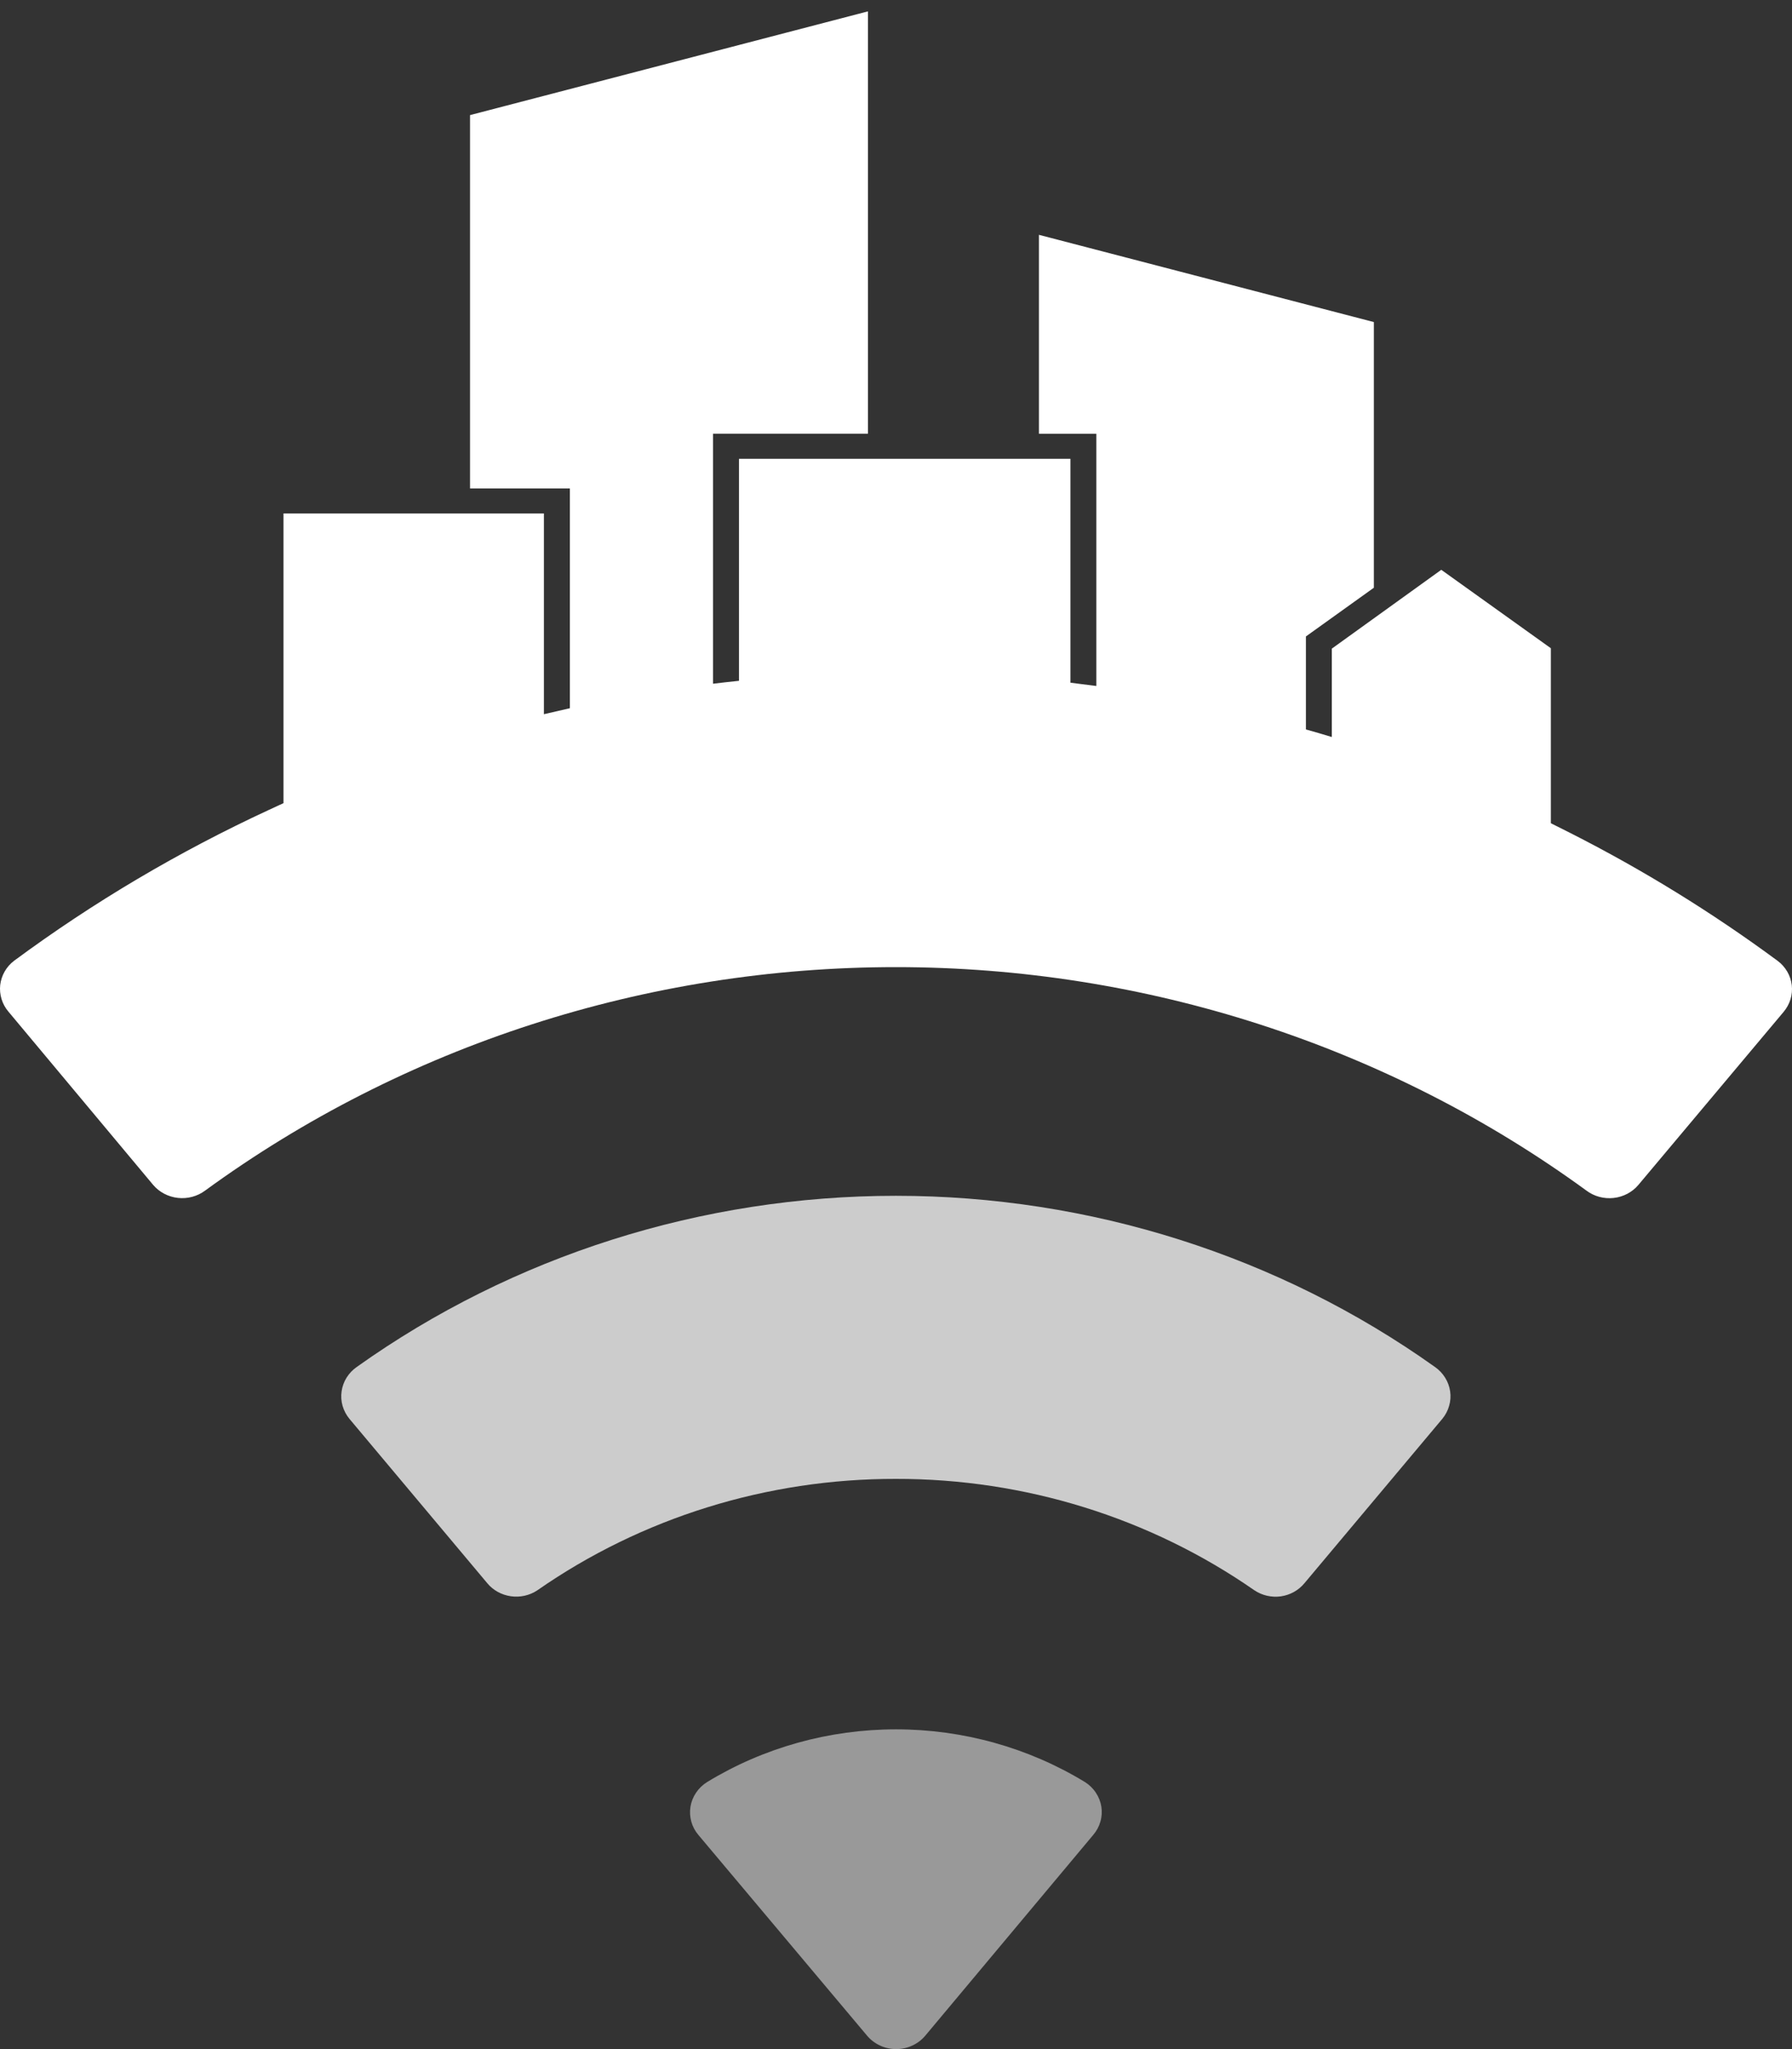 <svg width="35" height="40" viewBox="0 0 35 40" fill="none" xmlns="http://www.w3.org/2000/svg">
<rect x="0" y="0" width="35" height="40" fill="#333333" stroke="none"/>
<path opacity="0.75" d="M17.497 28.869C14.983 28.865 12.532 29.626 10.495 31.044C10.344 31.145 10.158 31.186 9.977 31.16C9.795 31.134 9.63 31.043 9.516 30.904L6.825 27.697C6.763 27.622 6.718 27.536 6.691 27.444C6.665 27.352 6.658 27.256 6.672 27.161C6.685 27.066 6.718 26.975 6.769 26.893C6.82 26.811 6.888 26.74 6.968 26.684C10.017 24.514 13.707 23.343 17.497 23.343C21.288 23.343 24.978 24.514 28.026 26.684C28.107 26.74 28.174 26.811 28.225 26.893C28.276 26.975 28.31 27.066 28.323 27.161C28.337 27.256 28.33 27.352 28.303 27.444C28.277 27.536 28.232 27.622 28.17 27.697L25.477 30.906C25.363 31.044 25.199 31.136 25.017 31.162C24.836 31.187 24.651 31.145 24.5 31.044C22.462 29.627 20.011 28.865 17.497 28.869Z" fill="white"/>
<path opacity="0.5" d="M21.352 35.819L18.071 39.739C18.003 39.82 17.916 39.886 17.818 39.931C17.72 39.977 17.613 40 17.504 40C17.395 40 17.287 39.977 17.189 39.931C17.091 39.886 17.004 39.82 16.936 39.739L13.64 35.819C13.575 35.743 13.528 35.654 13.502 35.559C13.476 35.464 13.47 35.365 13.486 35.267C13.502 35.17 13.539 35.077 13.595 34.995C13.65 34.912 13.723 34.842 13.809 34.788C14.913 34.115 16.193 33.758 17.5 33.758C18.807 33.758 20.087 34.115 21.192 34.788C21.277 34.842 21.35 34.913 21.404 34.996C21.459 35.079 21.496 35.172 21.511 35.269C21.526 35.367 21.52 35.466 21.492 35.56C21.465 35.655 21.417 35.743 21.352 35.819Z" fill="white"/>
<path d="M34.72 18.757C33.444 17.815 32.088 16.979 30.665 16.258L30.29 16.07V12.654L28.15 11.123L26.012 12.662V14.387C25.843 14.336 25.674 14.286 25.506 14.239V12.424L26.833 11.473V6.287L20.292 4.584V8.467H21.413V13.391L20.907 13.327V8.956H14.433V13.29C14.264 13.308 14.095 13.326 13.926 13.347V8.466H16.952V0.222L9.18 2.247V9.535H11.13V13.825C10.961 13.863 10.792 13.902 10.623 13.942V10.023H5.537V15.678L5.247 15.812C3.489 16.626 1.822 17.612 0.275 18.755C0.199 18.813 0.137 18.884 0.09 18.966C0.044 19.047 0.015 19.136 0.004 19.228C-0.006 19.32 0.003 19.413 0.03 19.502C0.057 19.591 0.102 19.674 0.163 19.746L2.991 23.13C3.112 23.272 3.285 23.363 3.475 23.384C3.664 23.405 3.854 23.354 4.005 23.242C7.888 20.411 12.625 18.879 17.496 18.879C22.366 18.879 27.103 20.411 30.986 23.242C31.137 23.355 31.327 23.406 31.517 23.385C31.706 23.364 31.88 23.273 32 23.13L34.835 19.754C34.896 19.682 34.942 19.598 34.97 19.509C34.998 19.419 35.006 19.325 34.996 19.232C34.985 19.139 34.955 19.049 34.908 18.968C34.86 18.886 34.797 18.814 34.72 18.757Z" fill="white"/>
</svg>
